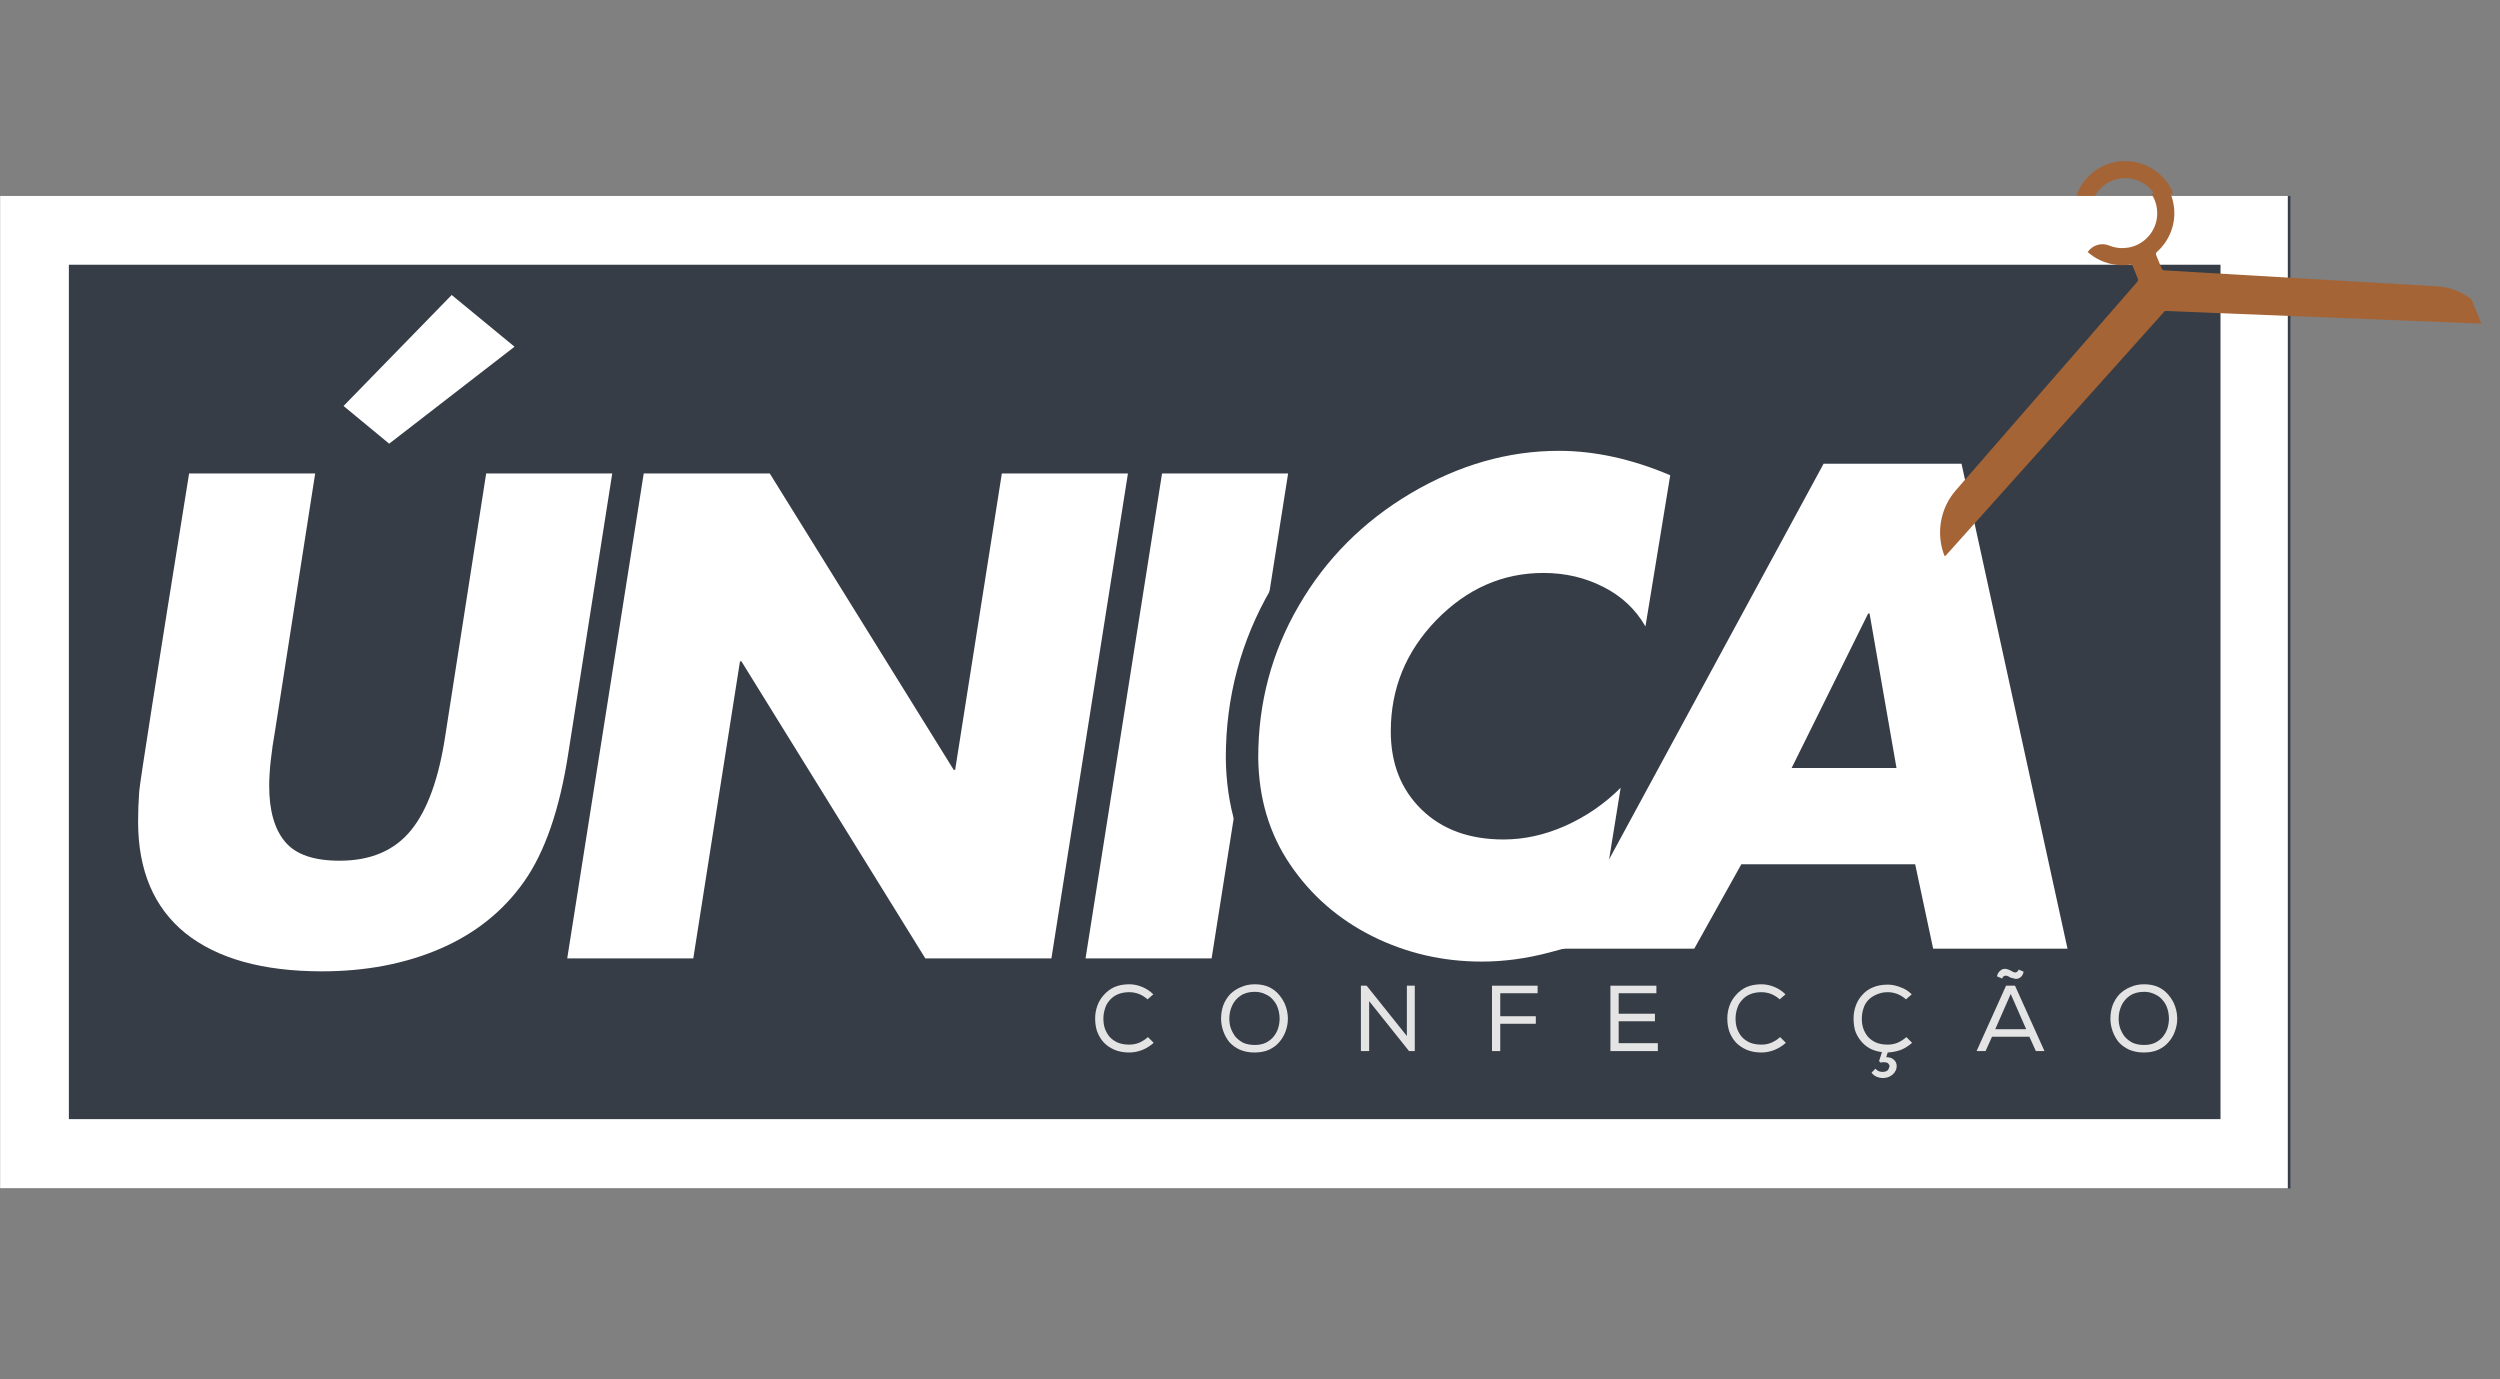 <svg xmlns="http://www.w3.org/2000/svg" xmlns:xlink="http://www.w3.org/1999/xlink" width="145" zoomAndPan="magnify" viewBox="0 0 108.75 60" height="80" preserveAspectRatio="xMidYMid meet" version="1.0"><rect x="0" y="0" width="108.75" height="60" fill="#808080" stroke="none"/><defs><g/><clipPath id="a662f6b327"><path d="M 84 7 L 105 7 L 105 15 L 84 15 Z M 84 7 " clip-rule="nonzero"/></clipPath><clipPath id="cce13248d5"><path d="M 79.785 11.961 L 103.359 2.395 L 104.203 4.473 L 80.629 14.043 Z M 79.785 11.961 " clip-rule="nonzero"/></clipPath><clipPath id="6bcc4ed1df"><path d="M 79.785 11.961 L 103.359 2.395 L 108.426 14.875 L 84.852 24.441 Z M 79.785 11.961 " clip-rule="nonzero"/></clipPath><clipPath id="151ab3c2b3"><path d="M 0 8.523 L 99.633 8.523 L 99.633 51.699 L 0 51.699 Z M 0 8.523 " clip-rule="nonzero"/></clipPath><clipPath id="529468d19f"><path d="M 0.004 8.523 L 99.52 8.523 L 99.52 51.691 L 0.004 51.691 Z M 0.004 8.523 " clip-rule="nonzero"/></clipPath><clipPath id="7d75600cea"><path d="M 84 7 L 108.5 7 L 108.5 25 L 84 25 Z M 84 7 " clip-rule="nonzero"/></clipPath><clipPath id="20cb595082"><path d="M 80.367 13.789 L 103.941 4.223 L 108.16 14.621 L 84.59 24.188 Z M 80.367 13.789 " clip-rule="nonzero"/></clipPath><clipPath id="dc59e9e9c5"><path d="M 79.633 11.977 L 103.207 2.41 L 108.27 14.891 L 84.695 24.457 Z M 79.633 11.977 " clip-rule="nonzero"/></clipPath></defs><g clip-path="url(#a662f6b327)"><g clip-path="url(#cce13248d5)"><g clip-path="url(#6bcc4ed1df)"><path fill="#a56435" d="M 93.91 11.07 C 93.895 11.027 93.906 10.98 93.941 10.949 C 94.488 10.465 94.789 9.727 94.68 8.949 C 94.543 7.965 93.789 7.223 92.867 7.047 C 92.633 7 92.383 6.996 92.133 7.027 C 91.25 7.152 90.559 7.773 90.301 8.57 C 90.297 8.582 90.297 8.594 90.305 8.605 L 90.312 8.609 C 90.535 8.875 90.953 8.832 91.121 8.531 C 91.344 8.129 91.746 7.832 92.234 7.762 C 92.492 7.727 92.742 7.758 92.969 7.84 C 93.477 8.027 93.867 8.48 93.949 9.051 C 94.031 9.66 93.746 10.23 93.262 10.543 C 93.211 10.574 93.156 10.605 93.098 10.633 C 92.965 10.695 92.816 10.742 92.656 10.766 C 92.434 10.797 92.219 10.777 92.016 10.715 C 91.969 10.703 91.922 10.688 91.875 10.668 C 91.543 10.531 91.156 10.648 90.945 10.938 L 90.941 10.945 C 91.27 11.238 91.68 11.434 92.125 11.496 C 92.332 11.527 92.543 11.527 92.762 11.496 C 92.766 11.496 92.773 11.496 92.781 11.496 C 92.828 11.488 92.879 11.512 92.895 11.559 L 93.113 12.098 C 93.137 12.148 93.125 12.207 93.09 12.25 L 85.223 21.285 C 84.531 22.078 84.344 23.195 84.742 24.168 L 94.293 13.504 L 108.402 14.07 C 108.02 13.133 107.133 12.496 106.121 12.438 L 94.277 11.746 C 94.219 11.742 94.168 11.707 94.148 11.656 Z M 93.91 11.07 " fill-opacity="1" fill-rule="nonzero"/></g></g></g><g clip-path="url(#151ab3c2b3)"><path fill="#363d46" d="M 0 8.523 L 99.672 8.523 L 99.672 51.699 L 0 51.699 Z M 0 8.523 " fill-opacity="1" fill-rule="nonzero"/></g><g clip-path="url(#529468d19f)"><path stroke-linecap="butt" transform="matrix(0.748, 0, 0, 0.748, 0.006, 8.524)" fill="none" stroke-linejoin="miter" d="M -0.003 -0.001 L 133.126 -0.001 L 133.126 57.689 L -0.003 57.689 Z M -0.003 -0.001 " stroke="#ffffff" stroke-width="8" stroke-opacity="1" stroke-miterlimit="4"/></g><g fill="#ffffff" fill-opacity="1"><g transform="translate(3.21, 41.691)"><g><path d="M 10.5 -21.094 L 8.766 -9.969 C 8.586 -8.957 8.5 -8.133 8.5 -7.5 C 8.5 -6.438 8.727 -5.629 9.188 -5.078 C 9.645 -4.523 10.438 -4.25 11.562 -4.25 C 12.914 -4.25 13.953 -4.691 14.672 -5.578 C 15.391 -6.461 15.891 -7.859 16.172 -9.766 L 17.938 -21.094 L 23.422 -21.094 L 21.516 -8.953 C 21.141 -6.492 20.492 -4.617 19.578 -3.328 C 18.672 -2.047 17.457 -1.078 15.938 -0.422 C 14.414 0.234 12.703 0.562 10.797 0.562 C 8.223 0.562 6.242 0.008 4.859 -1.094 C 3.484 -2.207 2.797 -3.828 2.797 -5.953 C 2.797 -6.348 2.812 -6.781 2.844 -7.25 C 2.883 -7.719 3.609 -12.332 5.016 -21.094 Z M 19.172 -26.609 L 13.719 -22.391 L 11.734 -24.031 L 16.438 -28.859 Z M 19.172 -26.609 "/></g></g></g><g fill="#ffffff" fill-opacity="1"><g transform="translate(22.877, 41.691)"><g><path d="M 10.609 -21.094 L 18.609 -8.203 L 18.672 -8.203 L 20.703 -21.094 L 26.188 -21.094 L 22.859 0 L 17.375 0 L 9.375 -12.922 L 9.312 -12.922 L 7.281 0 L 1.797 0 L 5.125 -21.094 Z M 10.609 -21.094 "/></g></g></g><g fill="#ffffff" fill-opacity="1"><g transform="translate(45.424, 41.691)"><g><path d="M 10.609 -21.094 L 7.281 0 L 1.797 0 L 5.125 -21.094 Z M 10.609 -21.094 "/></g></g></g><path stroke-linecap="butt" transform="matrix(0.525, 0, 0, 0.525, 52.499, 13.461)" fill="none" stroke-linejoin="miter" d="M 36.367 26.283 C 35.548 24.861 34.387 23.767 32.875 23 C 31.364 22.24 29.703 21.853 27.887 21.853 C 24.514 21.853 21.558 23.156 19.034 25.747 C 16.51 28.346 15.244 31.421 15.244 34.98 C 15.244 37.645 16.1 39.805 17.813 41.465 C 19.518 43.11 21.781 43.937 24.581 43.937 C 26.293 43.937 28.006 43.557 29.726 42.79 C 31.453 42.031 32.972 40.988 34.297 39.671 L 32.265 52.209 C 31.52 52.447 30.21 52.82 28.348 53.311 C 26.479 53.817 24.618 54.071 22.771 54.071 C 19.533 54.071 16.51 53.363 13.695 51.956 C 10.896 50.549 8.625 48.583 6.897 46.044 C 5.185 43.505 4.306 40.542 4.269 37.154 C 4.269 32.605 5.393 28.405 7.627 24.548 C 9.868 20.691 12.965 17.587 16.927 15.241 C 20.895 12.896 24.975 11.727 29.175 11.727 C 32.16 11.727 35.236 12.397 38.393 13.745 Z M 62.546 12.792 L 71.347 52.998 L 60.208 52.998 L 58.719 46.007 L 44.319 46.007 L 40.425 52.998 L 29.339 52.998 L 51.147 12.792 Z M 48.474 38.018 L 57.171 38.018 L 54.929 25.218 L 54.825 25.218 Z M 48.474 38.018 " stroke="#363d46" stroke-width="5.4" stroke-opacity="1" stroke-miterlimit="4"/><g fill="#ffffff" fill-opacity="1"><g transform="translate(52.499, 41.267)"><g><path d="M 19.078 -14.016 C 18.648 -14.766 18.039 -15.336 17.25 -15.734 C 16.457 -16.141 15.586 -16.344 14.641 -16.344 C 12.867 -16.344 11.316 -15.66 9.984 -14.297 C 8.66 -12.93 8 -11.316 8 -9.453 C 8 -8.055 8.445 -6.922 9.344 -6.047 C 10.238 -5.18 11.426 -4.75 12.906 -4.75 C 13.801 -4.75 14.695 -4.945 15.594 -5.344 C 16.5 -5.75 17.301 -6.301 18 -7 L 16.938 -0.422 C 16.539 -0.285 15.852 -0.086 14.875 0.172 C 13.895 0.43 12.922 0.562 11.953 0.562 C 10.254 0.562 8.664 0.191 7.188 -0.547 C 5.719 -1.285 4.531 -2.32 3.625 -3.656 C 2.719 -4.988 2.254 -6.539 2.234 -8.312 C 2.234 -10.695 2.82 -12.898 4 -14.922 C 5.176 -16.953 6.801 -18.582 8.875 -19.812 C 10.957 -21.039 13.102 -21.656 15.312 -21.656 C 16.875 -21.656 18.488 -21.301 20.156 -20.594 Z M 19.078 -14.016 "/></g></g></g><g fill="#ffffff" fill-opacity="1"><g transform="translate(67.998, 41.267)"><g><path d="M 17.328 -21.094 L 21.938 0 L 16.094 0 L 15.312 -3.672 L 7.75 -3.672 L 5.703 0 L -0.109 0 L 11.328 -21.094 Z M 9.938 -7.859 L 14.5 -7.859 L 13.328 -14.578 L 13.266 -14.578 Z M 9.938 -7.859 "/></g></g></g><g clip-path="url(#7d75600cea)"><g clip-path="url(#20cb595082)"><g clip-path="url(#dc59e9e9c5)"><path fill="#a56435" d="M 93.789 11.086 C 93.773 11.043 93.785 10.996 93.82 10.965 C 94.367 10.48 94.672 9.738 94.562 8.961 C 94.422 7.977 93.668 7.227 92.742 7.055 C 92.508 7.008 92.258 7 92.008 7.035 C 91.121 7.16 90.426 7.781 90.168 8.578 C 90.164 8.59 90.168 8.605 90.176 8.613 L 90.18 8.621 C 90.406 8.887 90.824 8.844 90.992 8.539 C 91.215 8.137 91.617 7.84 92.109 7.77 C 92.367 7.734 92.617 7.766 92.848 7.848 C 93.355 8.035 93.746 8.488 93.824 9.062 C 93.91 9.672 93.625 10.246 93.137 10.555 C 93.086 10.59 93.031 10.617 92.977 10.645 C 92.84 10.711 92.691 10.758 92.531 10.777 C 92.309 10.809 92.09 10.793 91.891 10.73 C 91.84 10.715 91.793 10.699 91.746 10.68 C 91.414 10.543 91.031 10.66 90.82 10.953 L 90.812 10.961 C 91.141 11.254 91.555 11.449 92 11.512 C 92.207 11.543 92.418 11.543 92.637 11.516 C 92.641 11.512 92.648 11.512 92.656 11.512 C 92.703 11.504 92.754 11.531 92.773 11.578 L 92.992 12.113 C 93.012 12.164 93 12.227 92.965 12.266 L 85.082 21.324 C 84.387 22.121 84.203 23.238 84.598 24.215 L 94.172 13.527 L 108.312 14.094 C 107.93 13.152 107.043 12.516 106.027 12.457 L 94.156 11.762 C 94.098 11.762 94.047 11.723 94.027 11.672 Z M 93.789 11.086 " fill-opacity="1" fill-rule="nonzero"/></g></g></g><g fill="#e4e4e4" fill-opacity="1"><g transform="translate(47.436, 45.722)"><g><path d="M 1.688 0.062 C 1.438 0.062 1.219 0.02 1.031 -0.062 C 0.844 -0.145 0.688 -0.254 0.562 -0.391 C 0.438 -0.535 0.344 -0.695 0.281 -0.875 C 0.227 -1.051 0.203 -1.234 0.203 -1.422 C 0.203 -1.609 0.234 -1.789 0.297 -1.969 C 0.359 -2.145 0.453 -2.301 0.578 -2.438 C 0.703 -2.582 0.852 -2.695 1.031 -2.781 C 1.219 -2.863 1.438 -2.906 1.688 -2.906 C 1.875 -2.906 2.055 -2.867 2.234 -2.797 C 2.422 -2.723 2.586 -2.613 2.734 -2.469 L 2.484 -2.25 C 2.367 -2.352 2.242 -2.43 2.109 -2.484 C 1.973 -2.535 1.832 -2.562 1.688 -2.562 C 1.5 -2.562 1.332 -2.531 1.188 -2.469 C 1.039 -2.406 0.922 -2.316 0.828 -2.203 C 0.734 -2.098 0.664 -1.973 0.625 -1.828 C 0.582 -1.691 0.562 -1.551 0.562 -1.406 C 0.562 -1.258 0.582 -1.117 0.625 -0.984 C 0.676 -0.848 0.742 -0.727 0.828 -0.625 C 0.922 -0.52 1.035 -0.438 1.172 -0.375 C 1.316 -0.312 1.488 -0.281 1.688 -0.281 C 1.832 -0.281 1.973 -0.305 2.109 -0.359 C 2.254 -0.422 2.383 -0.504 2.5 -0.609 L 2.75 -0.359 C 2.594 -0.223 2.426 -0.117 2.25 -0.047 C 2.07 0.023 1.883 0.062 1.688 0.062 Z M 1.688 0.062 "/></g></g></g><g fill="#e4e4e4" fill-opacity="1"><g transform="translate(52.929, 45.722)"><g><path d="M 1.641 0.062 C 1.398 0.062 1.188 0.02 1 -0.062 C 0.82 -0.145 0.672 -0.254 0.547 -0.391 C 0.43 -0.535 0.344 -0.695 0.281 -0.875 C 0.219 -1.051 0.188 -1.227 0.188 -1.406 C 0.188 -1.613 0.219 -1.805 0.281 -1.984 C 0.352 -2.172 0.453 -2.332 0.578 -2.469 C 0.711 -2.602 0.867 -2.707 1.047 -2.781 C 1.223 -2.863 1.426 -2.906 1.656 -2.906 C 1.895 -2.906 2.102 -2.863 2.281 -2.781 C 2.457 -2.695 2.602 -2.582 2.719 -2.438 C 2.844 -2.289 2.938 -2.129 3 -1.953 C 3.062 -1.773 3.094 -1.594 3.094 -1.406 C 3.094 -1.227 3.062 -1.051 3 -0.875 C 2.938 -0.695 2.844 -0.535 2.719 -0.391 C 2.602 -0.254 2.457 -0.145 2.281 -0.062 C 2.102 0.02 1.891 0.062 1.641 0.062 Z M 1.656 -0.266 C 1.832 -0.266 1.988 -0.297 2.125 -0.359 C 2.27 -0.43 2.383 -0.52 2.469 -0.625 C 2.562 -0.738 2.629 -0.863 2.672 -1 C 2.711 -1.133 2.734 -1.27 2.734 -1.406 C 2.734 -1.551 2.711 -1.691 2.672 -1.828 C 2.629 -1.973 2.562 -2.098 2.469 -2.203 C 2.383 -2.316 2.27 -2.406 2.125 -2.469 C 1.988 -2.539 1.832 -2.578 1.656 -2.578 C 1.406 -2.578 1.195 -2.52 1.031 -2.406 C 0.875 -2.301 0.754 -2.16 0.672 -1.984 C 0.586 -1.805 0.547 -1.613 0.547 -1.406 C 0.547 -1.27 0.566 -1.133 0.609 -1 C 0.66 -0.863 0.727 -0.738 0.812 -0.625 C 0.906 -0.52 1.02 -0.43 1.156 -0.359 C 1.301 -0.297 1.469 -0.266 1.656 -0.266 Z M 1.656 -0.266 "/></g></g></g><g fill="#e4e4e4" fill-opacity="1"><g transform="translate(58.824, 45.722)"><g><path d="M 0.375 0 L 0.375 -2.844 L 0.625 -2.844 L 2.375 -0.656 L 2.375 -2.844 L 2.719 -2.844 L 2.719 0 L 2.469 0 L 0.734 -2.172 L 0.734 0 Z M 0.375 0 "/></g></g></g><g fill="#e4e4e4" fill-opacity="1"><g transform="translate(64.527, 45.722)"><g><path d="M 0.375 0 L 0.375 -2.844 L 2.359 -2.844 L 2.359 -2.516 L 0.734 -2.516 L 0.734 -1.516 L 2.281 -1.516 L 2.281 -1.188 L 0.734 -1.188 L 0.734 0 Z M 0.375 0 "/></g></g></g><g fill="#e4e4e4" fill-opacity="1"><g transform="translate(69.678, 45.722)"><g><path d="M 0.375 0 L 0.375 -2.844 L 2.375 -2.844 L 2.375 -2.516 L 0.734 -2.516 L 0.734 -1.625 L 2.312 -1.625 L 2.312 -1.297 L 0.734 -1.297 L 0.734 -0.344 L 2.438 -0.344 L 2.438 0 Z M 0.375 0 "/></g></g></g><g fill="#e4e4e4" fill-opacity="1"><g transform="translate(74.935, 45.722)"><g><path d="M 1.688 0.062 C 1.438 0.062 1.219 0.02 1.031 -0.062 C 0.844 -0.145 0.688 -0.254 0.562 -0.391 C 0.438 -0.535 0.344 -0.695 0.281 -0.875 C 0.227 -1.051 0.203 -1.234 0.203 -1.422 C 0.203 -1.609 0.234 -1.789 0.297 -1.969 C 0.359 -2.145 0.453 -2.301 0.578 -2.438 C 0.703 -2.582 0.852 -2.695 1.031 -2.781 C 1.219 -2.863 1.438 -2.906 1.688 -2.906 C 1.875 -2.906 2.055 -2.867 2.234 -2.797 C 2.422 -2.723 2.586 -2.613 2.734 -2.469 L 2.484 -2.25 C 2.367 -2.352 2.242 -2.43 2.109 -2.484 C 1.973 -2.535 1.832 -2.562 1.688 -2.562 C 1.5 -2.562 1.332 -2.531 1.188 -2.469 C 1.039 -2.406 0.922 -2.316 0.828 -2.203 C 0.734 -2.098 0.664 -1.973 0.625 -1.828 C 0.582 -1.691 0.562 -1.551 0.562 -1.406 C 0.562 -1.258 0.582 -1.117 0.625 -0.984 C 0.676 -0.848 0.742 -0.727 0.828 -0.625 C 0.922 -0.52 1.035 -0.438 1.172 -0.375 C 1.316 -0.312 1.488 -0.281 1.688 -0.281 C 1.832 -0.281 1.973 -0.305 2.109 -0.359 C 2.254 -0.422 2.383 -0.504 2.5 -0.609 L 2.75 -0.359 C 2.594 -0.223 2.426 -0.117 2.25 -0.047 C 2.07 0.023 1.883 0.062 1.688 0.062 Z M 1.688 0.062 "/></g></g></g><g fill="#e4e4e4" fill-opacity="1"><g transform="translate(80.427, 45.722)"><g><path d="M 1.469 1.172 C 1.375 1.172 1.281 1.148 1.188 1.109 C 1.102 1.066 1.035 1.008 0.984 0.938 L 1.156 0.766 C 1.195 0.816 1.242 0.852 1.297 0.875 C 1.348 0.895 1.406 0.906 1.469 0.906 C 1.539 0.906 1.602 0.891 1.656 0.859 C 1.707 0.828 1.738 0.773 1.75 0.703 C 1.758 0.703 1.766 0.695 1.766 0.688 C 1.766 0.676 1.766 0.664 1.766 0.656 C 1.766 0.613 1.742 0.57 1.703 0.531 C 1.66 0.5 1.598 0.484 1.516 0.484 C 1.473 0.484 1.426 0.488 1.375 0.5 L 1.312 0.438 L 1.438 0.047 C 1.227 0.016 1.047 -0.039 0.891 -0.125 C 0.734 -0.219 0.602 -0.332 0.5 -0.469 C 0.395 -0.602 0.316 -0.75 0.266 -0.906 C 0.223 -1.07 0.203 -1.242 0.203 -1.422 C 0.203 -1.609 0.234 -1.789 0.297 -1.969 C 0.359 -2.145 0.453 -2.301 0.578 -2.438 C 0.703 -2.582 0.852 -2.691 1.031 -2.766 C 1.219 -2.848 1.438 -2.891 1.688 -2.891 C 1.875 -2.891 2.055 -2.852 2.234 -2.781 C 2.422 -2.719 2.586 -2.613 2.734 -2.469 L 2.484 -2.25 C 2.367 -2.352 2.242 -2.43 2.109 -2.484 C 1.973 -2.535 1.832 -2.562 1.688 -2.562 C 1.5 -2.562 1.332 -2.523 1.188 -2.453 C 1.039 -2.391 0.922 -2.305 0.828 -2.203 C 0.734 -2.098 0.664 -1.973 0.625 -1.828 C 0.582 -1.691 0.562 -1.551 0.562 -1.406 C 0.562 -1.258 0.582 -1.117 0.625 -0.984 C 0.676 -0.848 0.742 -0.727 0.828 -0.625 C 0.922 -0.52 1.035 -0.438 1.172 -0.375 C 1.316 -0.312 1.488 -0.281 1.688 -0.281 C 1.832 -0.281 1.973 -0.305 2.109 -0.359 C 2.254 -0.422 2.383 -0.504 2.5 -0.609 L 2.75 -0.359 C 2.594 -0.223 2.426 -0.117 2.25 -0.047 C 2.07 0.016 1.883 0.051 1.688 0.062 L 1.625 0.266 C 1.77 0.266 1.879 0.301 1.953 0.375 C 2.035 0.445 2.078 0.535 2.078 0.641 C 2.078 0.691 2.07 0.738 2.062 0.781 C 2.02 0.906 1.945 1 1.844 1.062 C 1.75 1.133 1.625 1.172 1.469 1.172 Z M 1.469 1.172 "/></g></g></g><g fill="#e4e4e4" fill-opacity="1"><g transform="translate(85.919, 45.722)"><g><path d="M 1.781 -3.141 C 1.738 -3.141 1.691 -3.148 1.641 -3.172 C 1.629 -3.172 1.602 -3.176 1.562 -3.188 C 1.531 -3.207 1.5 -3.223 1.469 -3.234 C 1.445 -3.254 1.426 -3.266 1.406 -3.266 C 1.383 -3.273 1.363 -3.281 1.344 -3.281 C 1.301 -3.281 1.266 -3.27 1.234 -3.25 C 1.211 -3.227 1.191 -3.195 1.172 -3.156 L 0.953 -3.25 L 0.953 -3.266 C 0.973 -3.359 1.016 -3.43 1.078 -3.484 C 1.141 -3.547 1.211 -3.578 1.297 -3.578 C 1.348 -3.578 1.395 -3.566 1.438 -3.547 C 1.457 -3.547 1.484 -3.535 1.516 -3.516 C 1.547 -3.504 1.578 -3.488 1.609 -3.469 C 1.641 -3.445 1.66 -3.438 1.672 -3.438 C 1.68 -3.438 1.691 -3.43 1.703 -3.422 C 1.723 -3.422 1.738 -3.422 1.75 -3.422 C 1.781 -3.422 1.805 -3.43 1.828 -3.453 C 1.859 -3.473 1.879 -3.504 1.891 -3.547 L 2.109 -3.453 C 2.086 -3.348 2.047 -3.27 1.984 -3.219 C 1.922 -3.164 1.852 -3.141 1.781 -3.141 Z M 0.062 0 L 1.344 -2.844 L 1.734 -2.844 L 3.016 0 L 2.641 0 L 2.359 -0.625 L 0.734 -0.625 L 0.453 0 Z M 0.875 -0.953 L 2.219 -0.953 L 1.547 -2.484 Z M 0.875 -0.953 "/></g></g></g><g fill="#e4e4e4" fill-opacity="1"><g transform="translate(91.615, 45.722)"><g><path d="M 1.641 0.062 C 1.398 0.062 1.188 0.02 1 -0.062 C 0.82 -0.145 0.672 -0.254 0.547 -0.391 C 0.43 -0.535 0.344 -0.695 0.281 -0.875 C 0.219 -1.051 0.188 -1.227 0.188 -1.406 C 0.188 -1.613 0.219 -1.805 0.281 -1.984 C 0.352 -2.172 0.453 -2.332 0.578 -2.469 C 0.711 -2.602 0.867 -2.707 1.047 -2.781 C 1.223 -2.863 1.426 -2.906 1.656 -2.906 C 1.895 -2.906 2.102 -2.863 2.281 -2.781 C 2.457 -2.695 2.602 -2.582 2.719 -2.438 C 2.844 -2.289 2.938 -2.129 3 -1.953 C 3.062 -1.773 3.094 -1.594 3.094 -1.406 C 3.094 -1.227 3.062 -1.051 3 -0.875 C 2.938 -0.695 2.844 -0.535 2.719 -0.391 C 2.602 -0.254 2.457 -0.145 2.281 -0.062 C 2.102 0.02 1.891 0.062 1.641 0.062 Z M 1.656 -0.266 C 1.832 -0.266 1.988 -0.297 2.125 -0.359 C 2.27 -0.43 2.383 -0.52 2.469 -0.625 C 2.562 -0.738 2.629 -0.863 2.672 -1 C 2.711 -1.133 2.734 -1.27 2.734 -1.406 C 2.734 -1.551 2.711 -1.691 2.672 -1.828 C 2.629 -1.973 2.562 -2.098 2.469 -2.203 C 2.383 -2.316 2.27 -2.406 2.125 -2.469 C 1.988 -2.539 1.832 -2.578 1.656 -2.578 C 1.406 -2.578 1.195 -2.52 1.031 -2.406 C 0.875 -2.301 0.754 -2.16 0.672 -1.984 C 0.586 -1.805 0.547 -1.613 0.547 -1.406 C 0.547 -1.27 0.566 -1.133 0.609 -1 C 0.66 -0.863 0.727 -0.738 0.812 -0.625 C 0.906 -0.52 1.02 -0.43 1.156 -0.359 C 1.301 -0.297 1.469 -0.266 1.656 -0.266 Z M 1.656 -0.266 "/></g></g></g></svg>